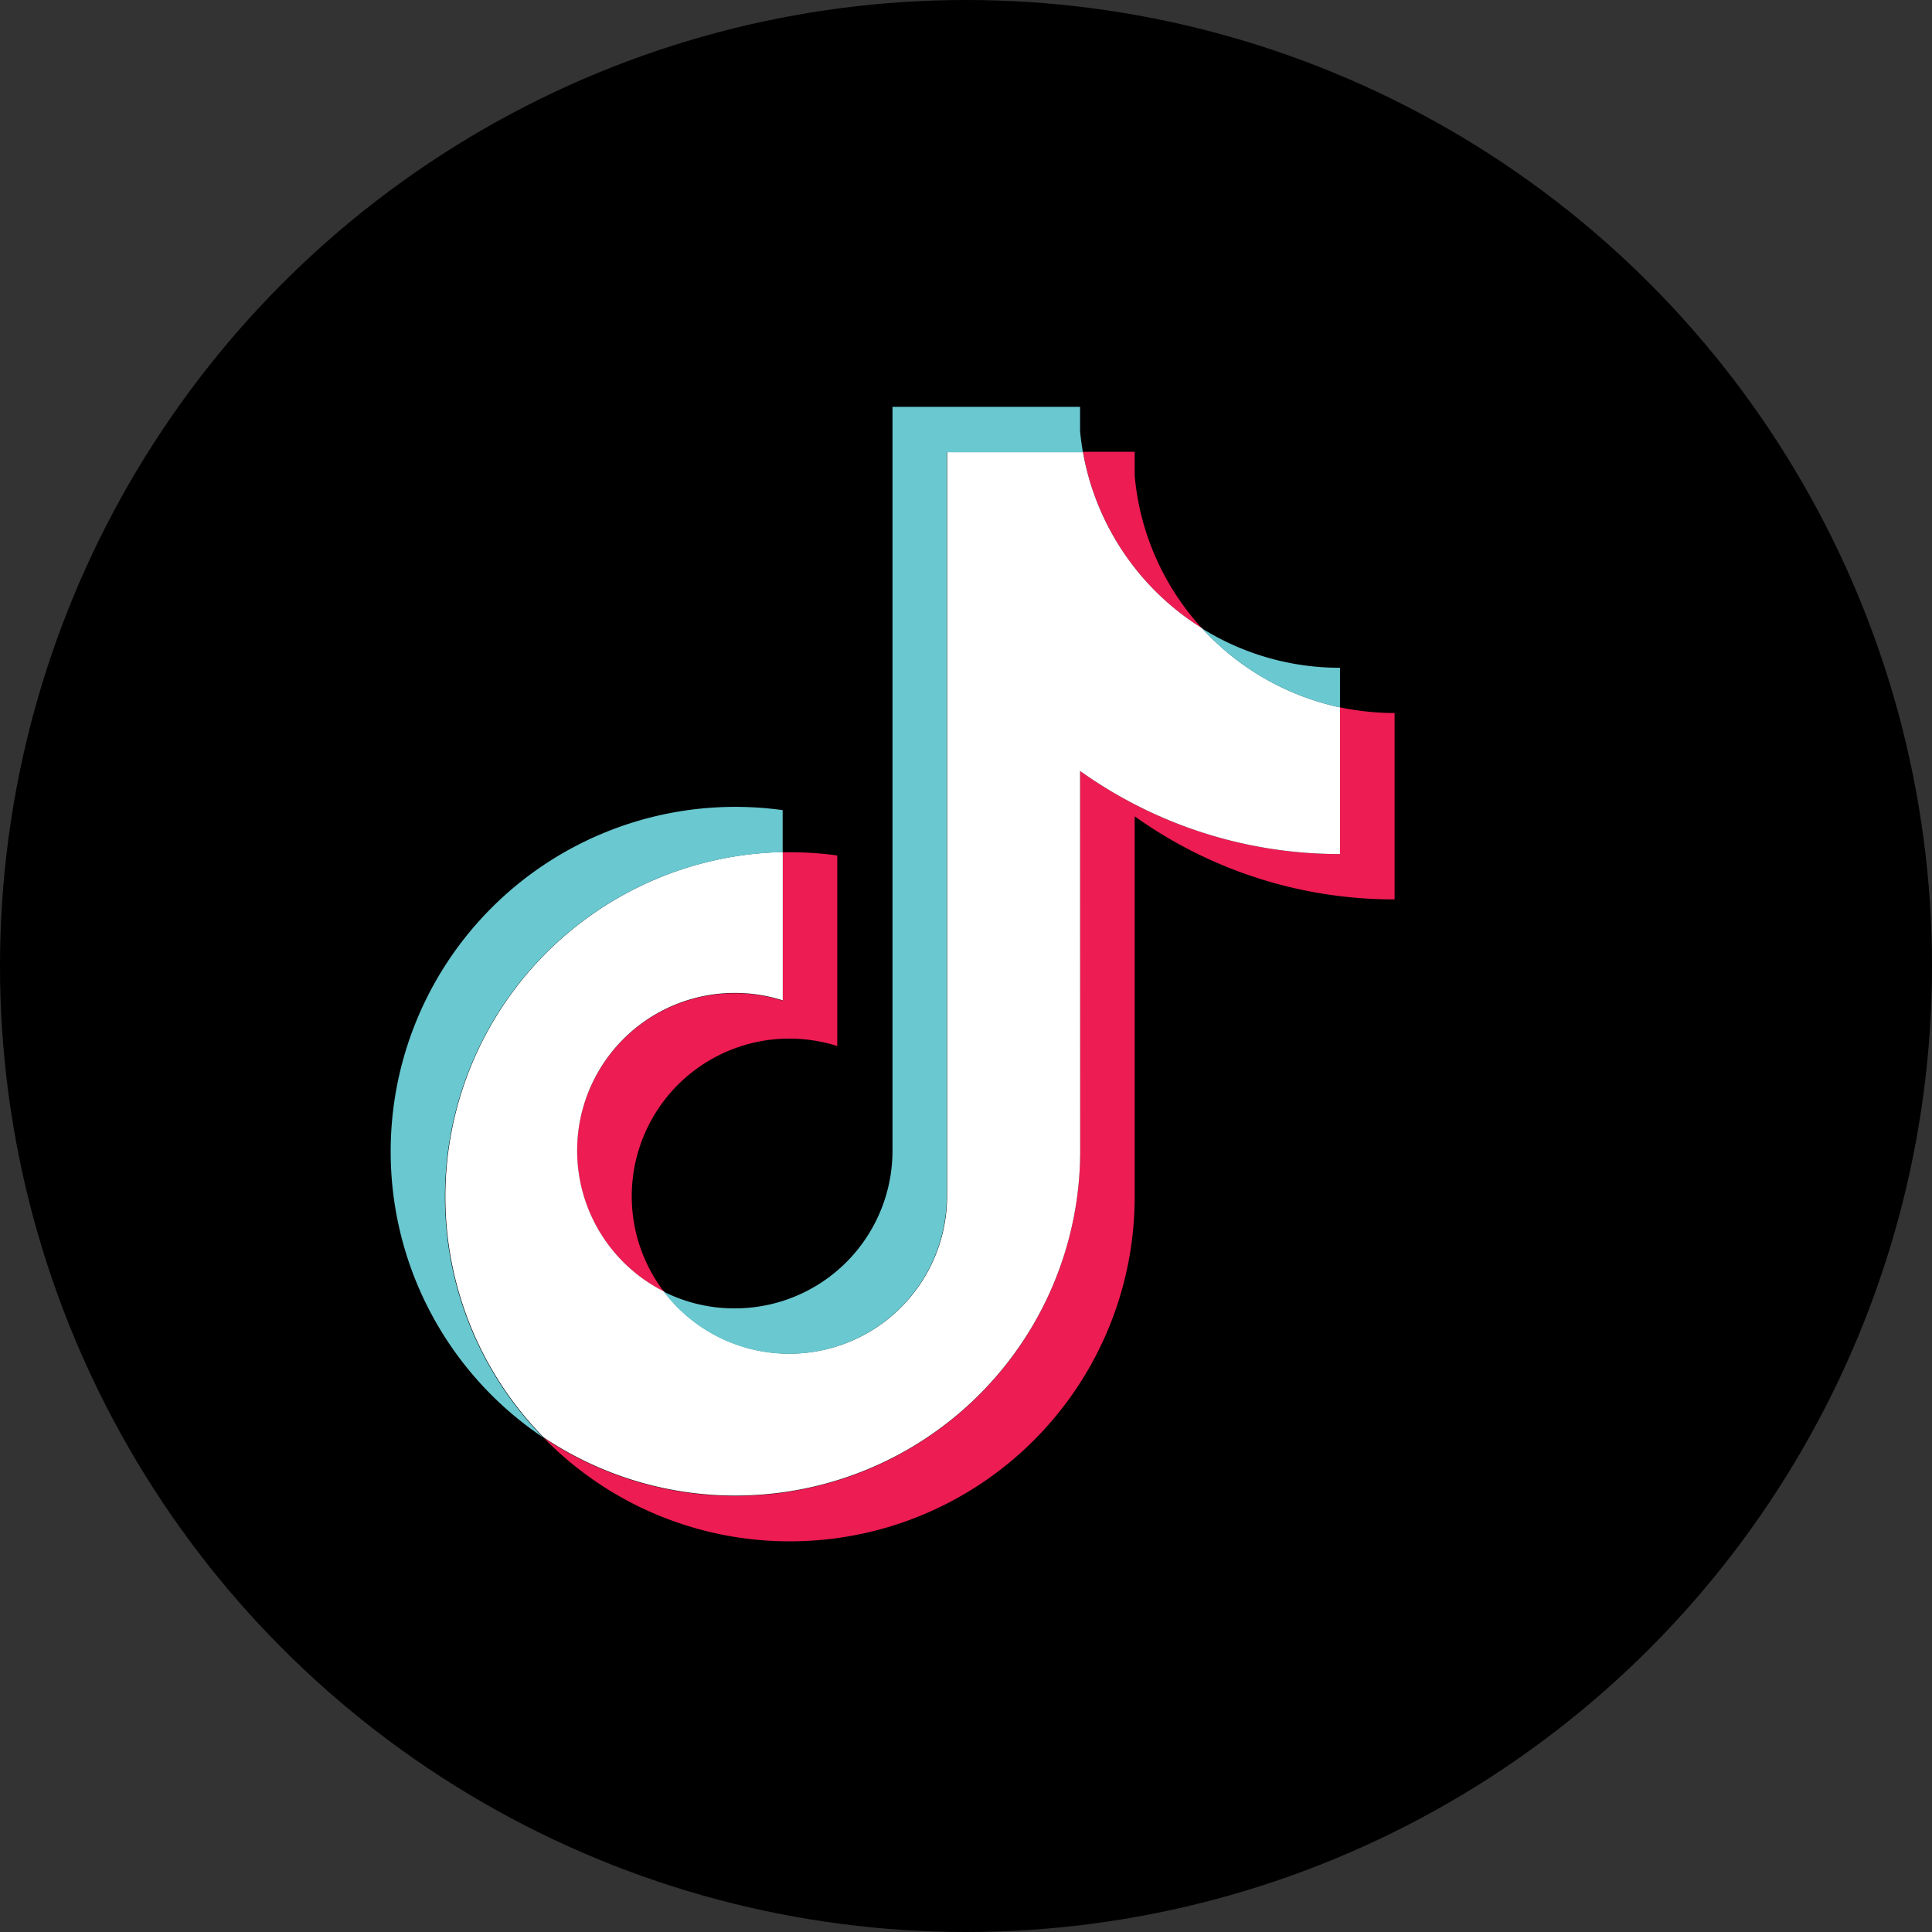 <svg xmlns="http://www.w3.org/2000/svg" width="19" height="19" viewBox="0 0 19 19">
  <rect x="0" y="0" width="19" height="19" fill="#333333" stroke="none"/>
  <g id="Group_731" data-name="Group 731" transform="translate(-0.2)">
    <circle id="Ellipse_2" data-name="Ellipse 2" cx="9.5" cy="9.5" r="9.5" transform="translate(0.2 0)"/>
    <g id="Group_729" data-name="Group 729" transform="translate(4.042 4.001)">
      <path id="Path_249" data-name="Path 249" d="M234.154-1623.619a4.381,4.381,0,0,0,2.556.817v-1.833a2.608,2.608,0,0,1-.537-.056v1.443a4.382,4.382,0,0,1-2.556-.817v3.741a3.389,3.389,0,0,1-3.39,3.388,3.375,3.375,0,0,1-1.887-.573,3.379,3.379,0,0,0,2.424,1.02,3.389,3.389,0,0,0,3.39-3.388v-3.74Zm.662-1.849a2.555,2.555,0,0,1-.662-1.5v-.236h-.509A2.567,2.567,0,0,0,234.816-1625.468Zm-5.292,6.523a1.543,1.543,0,0,1-.316-.938,1.55,1.55,0,0,1,1.551-1.55,1.561,1.561,0,0,1,.47.073v-1.874a3.428,3.428,0,0,0-.537-.031v1.459a1.539,1.539,0,0,0-.471-.073,1.55,1.55,0,0,0-1.551,1.55A1.55,1.55,0,0,0,229.524-1618.946Z" transform="translate(-226.837 1627.646)" fill="#ed1c52" fill-rule="evenodd"/>
      <path id="Path_250" data-name="Path 250" d="M87.783-1624.065a4.382,4.382,0,0,0,2.556.817v-1.443a2.569,2.569,0,0,1-1.357-.778,2.567,2.567,0,0,1-1.171-1.732H86.475v7.321a1.55,1.55,0,0,1-1.551,1.545,1.548,1.548,0,0,1-1.234-.612,1.55,1.55,0,0,1-.853-1.385,1.55,1.55,0,0,1,1.551-1.55,1.545,1.545,0,0,1,.471.073v-1.459a3.389,3.389,0,0,0-3.318,3.387,3.376,3.376,0,0,0,.966,2.369,3.376,3.376,0,0,0,1.887.573,3.389,3.389,0,0,0,3.39-3.388Z" transform="translate(-81.003 1627.646)" fill="#fff" fill-rule="evenodd"/>
      <path id="Path_251" data-name="Path 251" d="M9.336-1692.044v-.39a2.556,2.556,0,0,1-1.357-.387A2.565,2.565,0,0,0,9.336-1692.044Zm-2.528-2.509c-.012-.07-.022-.14-.028-.21V-1695H4.935v7.321a1.55,1.55,0,0,1-1.551,1.545,1.543,1.543,0,0,1-.7-.165,1.548,1.548,0,0,0,1.234.612,1.551,1.551,0,0,0,1.551-1.545v-7.321Zm-2.953,3.934v-.415a3.407,3.407,0,0,0-.465-.032A3.389,3.389,0,0,0,0-1687.679a3.384,3.384,0,0,0,1.5,2.815,3.376,3.376,0,0,1-.966-2.369A3.389,3.389,0,0,1,3.855-1690.62Z" transform="translate(0 1695)" fill="#69c8d0" fill-rule="evenodd"/>
    </g>
  </g>
</svg>
